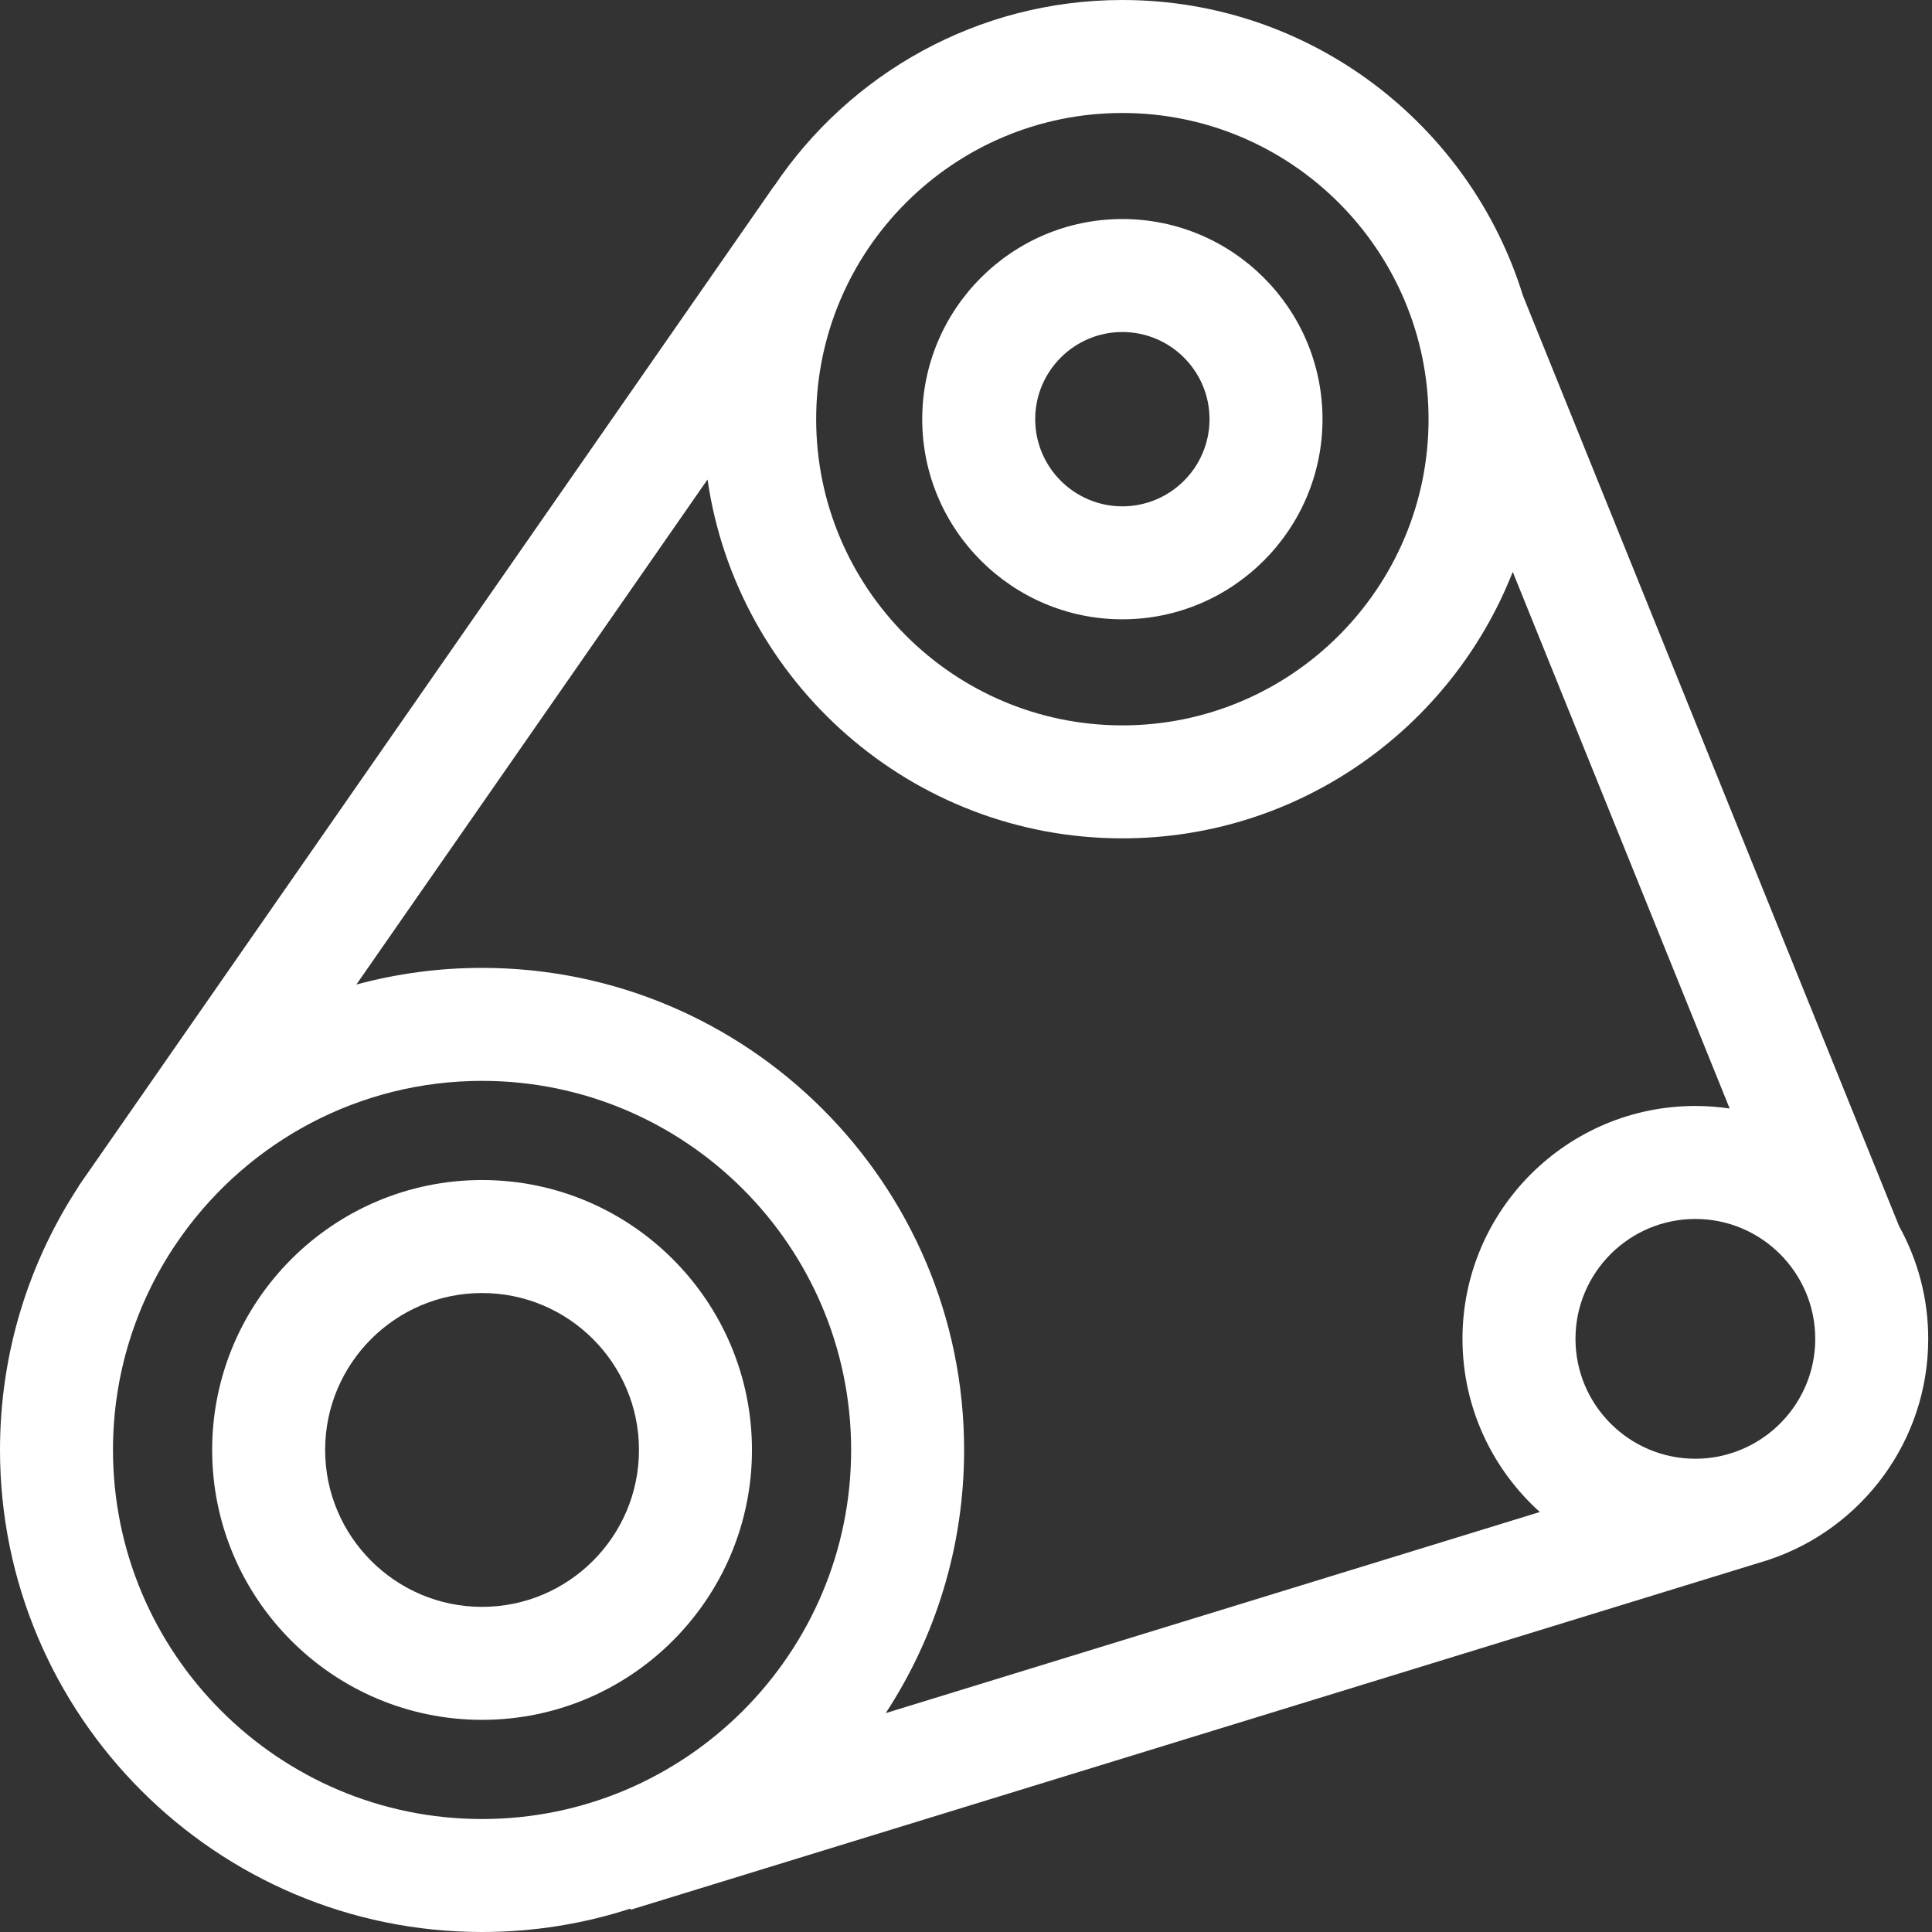 <svg height="512pt" viewBox="0 0 512 512" width="512pt" xmlns="http://www.w3.org/2000/svg" fill="white"><rect x="0" y="0" width="512" height="512" fill="#333333" stroke="none"/><path d="m127.75 312.723c-39.441 0-71.527 32.086-71.527 71.527s32.086 71.527 71.527 71.527 71.527-32.086 71.527-71.527-32.086-71.527-71.527-71.527zm0 113.113c-22.93 0-41.586-18.656-41.586-41.586 0-22.934 18.656-41.586 41.586-41.586 22.934 0 41.586 18.652 41.586 41.586 0 22.93-18.652 41.586-41.586 41.586zm0 0"/><path d="m297.438 164.125c29.246 0 53.039-23.793 53.039-53.039 0-29.246-23.793-53.039-53.039-53.039s-53.039 23.793-53.039 53.039c0 29.246 23.793 53.039 53.039 53.039zm0-76.137c12.734 0 23.098 10.363 23.098 23.098 0 12.738-10.363 23.098-23.098 23.098-12.738 0-23.098-10.359-23.098-23.098 0-12.734 10.359-23.098 23.098-23.098zm0 0"/><path d="m511 354.809c0-10.805-2.797-20.965-7.695-29.805l-99.703-246.645c-14.004-45.328-56.297-78.359-106.164-78.359-38.426 0-72.352 19.613-92.305 49.348l-.035-.023-181.484 261.008c-.082.113-.156.227-.238.34l-2.523 3.629.039.027c-13.199 20.102-20.891 44.129-20.891 69.922 0 70.441 57.309 127.75 127.75 127.75 13.707 0 26.914-2.18 39.305-6.195l.09.293 299.148-91.98c.77-.223 1.535-.457 2.289-.703l.422-.133-.004-.012c24.387-8.242 42-31.328 42-58.461zm-102.926 45.887-173.344 53.297c13.125-20.066 20.77-44.027 20.77-69.742 0-70.441-57.309-127.75-127.75-127.75-11.52 0-22.684 1.539-33.309 4.414l93.062-133.84c7.773 53.703 54.105 95.098 109.934 95.098 46.98 0 87.246-29.32 103.453-70.621l57.492 142.219c-2.969-.438-6.004-.676-9.094-.676-34.027 0-61.715 27.684-61.715 61.715.004 18.199 7.926 34.578 20.5 45.887zm-110.637-370.754c44.742 0 81.145 36.402 81.145 81.145 0 44.742-36.402 81.145-81.145 81.145s-81.145-36.402-81.145-81.145c0-44.742 36.402-81.145 81.145-81.145zm-267.496 354.309c0-20.086 6.09-38.773 16.512-54.324l1.875-2.691c17.77-24.688 46.75-40.793 79.422-40.793 53.934 0 97.809 43.875 97.809 97.809 0 53.93-43.875 97.809-97.809 97.809-53.93 0-97.809-43.879-97.809-97.809zm429.676.594-2.117.652c-2.621.703-5.371 1.082-8.211 1.082-17.52 0-31.77-14.254-31.77-31.773 0-17.516 14.25-31.77 31.77-31.77 17.52 0 31.77 14.254 31.77 31.773 0 13.902-8.98 25.738-21.441 30.035zm0 0"/></svg>